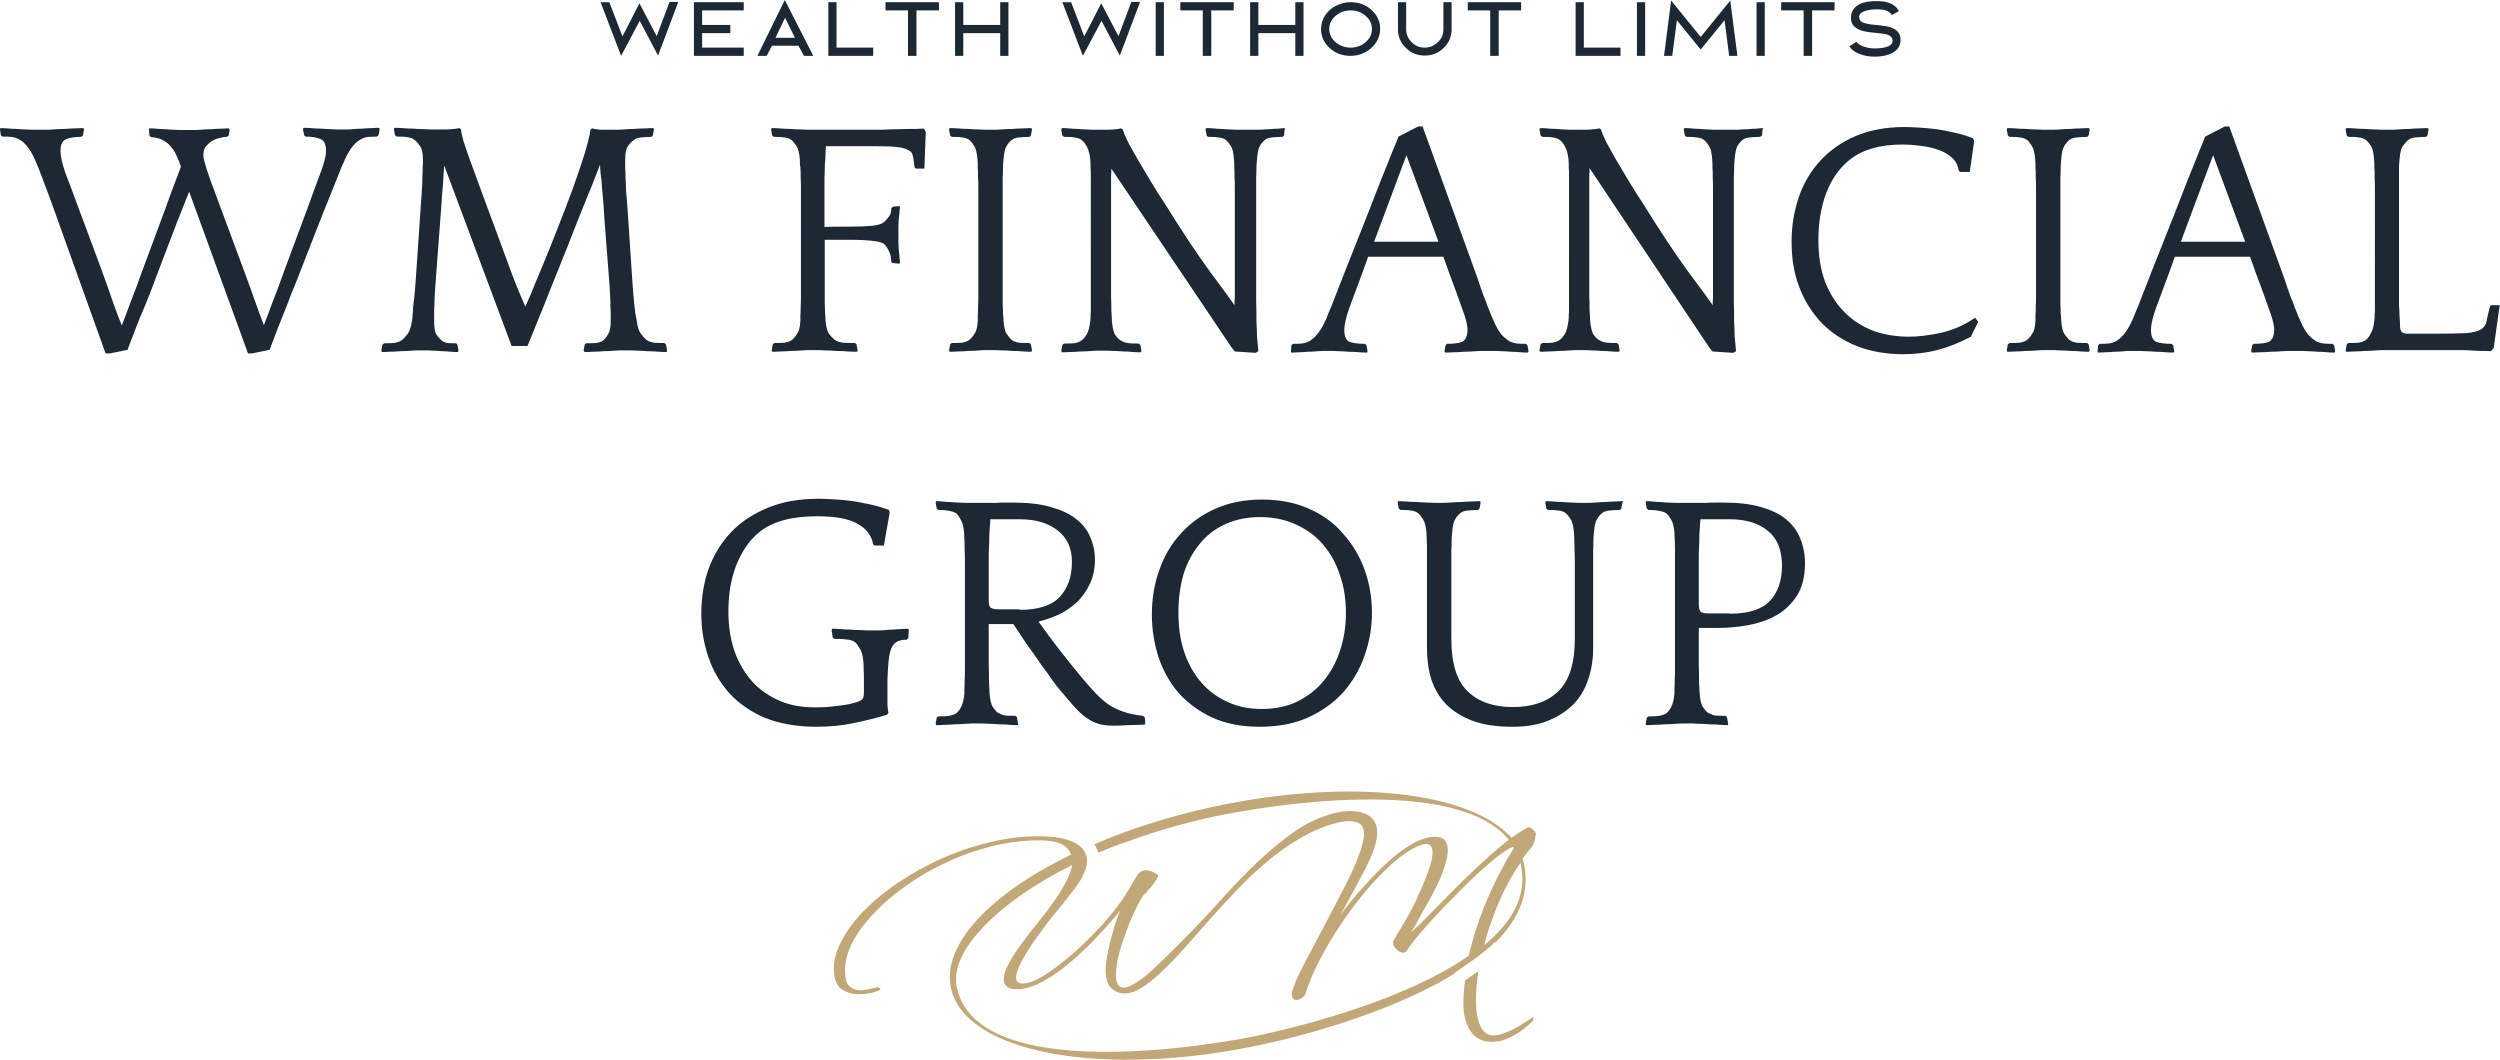 <?xml version="1.0" encoding="utf-8"?>
<!-- Generator: Adobe Illustrator 23.1.0, SVG Export Plug-In . SVG Version: 6.00 Build 0)  -->
<svg version="1.0" id="Layer_1" xmlns="http://www.w3.org/2000/svg" xmlns:xlink="http://www.w3.org/1999/xlink" x="0px" y="0px"
	 viewBox="0 0 913.3 387.1" style="enable-background:new 0 0 913.3 387.1;" xml:space="preserve">
<style type="text/css">
	.st0{fill:#1C2833;}
	.st1{fill:#C2A878;}
</style>
<g>
	<path class="st0" d="M38.6,129.2l-20-55.8c-0.9-2.5-1.7-4.5-2.3-6.1c-0.6-1.7-1.1-3-1.6-4.2c-0.4-1.2-0.8-2.1-1.1-2.8
		c-0.3-0.7-0.6-1.4-0.9-2.1c-0.9-2-1.8-3.6-2.8-4.7c-0.9-1.2-1.8-2-2.8-2.5c-1-0.6-2-0.9-3.1-1c-1-0.1-2-0.1-3.1-0.1l-0.6-0.5
		L0,47.3l0.1-0.5c0.6,0,1.4,0,2.5,0.1c1.1,0.1,2.3,0.2,3.6,0.2c1.2,0.1,2.4,0.2,3.6,0.2c1.1,0.1,2,0.1,2.6,0.1h4.2
		c0.6,0,1.5,0,2.8-0.1c1.3-0.1,2.7-0.2,4.1-0.2c1.5-0.1,2.9-0.2,4.2-0.2c1.3-0.1,2.3-0.1,2.8-0.1l0.2,0.5l-0.4,2.2L29.6,50
		c-2.4,0-4.2,0.3-5.5,0.9c-1.3,0.5-2,1.9-2,4.3c0,1.9,0.6,4.5,1.8,8c1.3,3.4,2.9,7.6,4.8,12.8l8.4,22.6c1.6,4.3,2.9,8.1,4.1,11.6
		c1.2,3.4,2.3,6.3,3.3,8.7c0.9-2.4,2-5.2,3.2-8.5c1.3-3.3,2.8-7.2,4.4-11.8l8.4-22.6c1.1-3.2,2.2-6,3.1-8.5c1-2.5,1.8-4.7,2.5-6.6
		c-0.4-1.3-0.9-2.6-1.5-3.8c-0.5-1.2-1.1-2.3-2-3.3c-0.7-1-1.7-1.8-2.9-2.5c-1.2-0.7-2.7-1.1-4.5-1.2l-0.6-0.5l-0.2-2.2l0.1-0.5
		c0.6,0,1.4,0,2.5,0.1c1.1,0.1,2.3,0.2,3.4,0.2c1.2,0.1,2.4,0.2,3.4,0.2c1.1,0.1,2,0.1,2.6,0.1h4.1c0.6,0,1.5,0,2.7-0.1
		c1.2-0.1,2.5-0.2,3.9-0.2c1.4-0.1,2.7-0.2,3.9-0.2c1.2-0.1,2.1-0.1,2.7-0.1l0.2,0.5l-0.4,2.2L82.8,50c-0.9,0-1.9,0.2-2.9,0.5
		c-1,0.2-1.9,0.7-2.8,1.2c-0.8,0.6-1.5,1.3-2.1,2.1c-0.5,0.8-0.7,1.8-0.7,2.8c0,0.8,0.1,1.4,0.2,1.7c0.5,2,1.3,4.5,2.3,7.4
		c1.1,2.9,2.4,6.3,3.8,10.2L89,98.5c1.6,4.2,2.9,8,4.2,11.6c1.2,3.4,2.3,6.4,3.2,8.7c0.9-2.4,2-5.2,3.2-8.5
		c1.3-3.3,2.8-7.2,4.4-11.8l8.4-22.6c1.9-5.2,3.4-9.4,4.7-12.8c1.3-3.4,2-6.1,2-8c0-2.4-0.7-3.8-2-4.3c-1.3-0.6-3.2-0.9-5.5-0.9
		l-0.5-0.5l-0.4-2.2l0.2-0.5c0.6,0,1.5,0,2.7,0.1c1.2,0.1,2.5,0.2,3.8,0.2c1.3,0.1,2.6,0.2,3.8,0.2c1.2,0.1,2.1,0.1,2.7,0.1h2.3
		c0.6,0,1.4,0,2.5-0.1c1.1-0.1,2.3-0.2,3.6-0.2c1.2-0.1,2.4-0.2,3.6-0.2c1.1-0.1,2-0.1,2.6-0.1l0.2,0.5l-0.4,2.2l-0.6,0.5
		c-1.1,0-2.1,0.1-3.1,0.1c-1,0.1-2,0.4-2.9,1c-1,0.5-2,1.3-2.9,2.5c-0.9,1.1-1.8,2.6-2.8,4.7c-0.2,0.7-0.6,1.5-1.1,2.5
		c-0.4,1-1.1,2.8-2.2,5.5c-1.1,2.7-2.6,6.6-4.7,11.7c-2,5-4.6,11.8-8,20.5c-1.1,2.9-2.3,5.9-3.6,9c-1.1,3-2.3,6-3.4,8.7
		c-1.1,2.7-2,5.1-2.8,7.2c-0.8,2.1-1.4,3.6-1.7,4.5l-6.4,1.3h-1.5L69.1,70c-1.1,2.9-2.6,6.5-4.4,11.1c-1.7,4.5-3.9,10.3-6.6,17.3
		c-1.1,2.9-2.2,5.9-3.4,9c-1.2,3-2.4,6-3.6,8.7c-1.1,2.7-2,5.1-2.8,7.2c-0.8,2.1-1.4,3.6-1.7,4.5l-6.4,1.3H38.6z M243.5,128.6
		c-0.6,0-1.5,0-2.8-0.1c-1.3-0.1-2.7-0.2-4.1-0.2c-1.4-0.1-2.7-0.2-4.1-0.2c-1.3-0.1-2.3-0.1-2.8-0.1h-2.3c-0.6,0-1.5,0-2.8,0.1
		c-1.3,0.1-2.7,0.2-4.1,0.2c-1.4,0.1-2.7,0.2-4.1,0.2c-1.3,0.1-2.3,0.1-2.8,0.1l-0.4-0.5l0.4-2.2l0.5-0.5c1.3,0,2.5,0,3.7-0.1
		c1.2-0.2,2.2-0.5,2.8-1.1c0.6-0.6,1.1-1.3,1.6-2.2c0.6-0.9,0.9-2.5,0.9-4.8c0-0.6,0-1.2,0-2c0-0.8,0-1.8-0.1-3c0-1.2,0-2.5-0.1-4.2
		c-0.1-1.7-0.2-3.7-0.4-6.1c-0.7-8.6-1.2-15.5-1.6-20.5c-0.3-5.2-0.6-9.2-0.9-12c-0.2-2.9-0.4-4.9-0.6-6.1c-0.1-1.2-0.2-2.3-0.2-3.1
		c-0.6,1.5-1.5,3.8-2.7,6.9c-1.2,3-2.7,6.5-4.3,10.6c-1.6,3.9-3.2,8.2-5,12.7c-1.8,4.5-3.6,9-5.4,13.4c-1.7,4.4-3.4,8.6-5,12.5
		c-1.6,3.9-2.9,7.3-4.1,10.1h-5.8l-24.6-65.9c-0.1,0.8-0.2,1.7-0.2,2.6c-0.1,0.9-0.2,2-0.2,3.3c-0.1,1.2-0.2,2.7-0.4,4.4
		c-0.1,1.6-0.2,3.7-0.4,6.1l-1.7,22.6c-0.2,2.8-0.4,5.1-0.5,6.9c-0.1,1.8-0.2,3.4-0.2,4.7c-0.1,1.3-0.1,2.4-0.1,3.3
		c0,0.9,0,1.8,0,2.8c0,2.3,0.2,3.9,0.7,4.8c0.6,0.9,1.2,1.6,1.8,2.2c0.7,0.6,1.4,0.9,2.2,1.1c0.9,0.1,2,0.1,3.3,0.1l0.5,0.5l0.4,2.2
		l-0.2,0.5c-0.6,0-1.4,0-2.6-0.1c-1.1-0.1-2.2-0.2-3.3-0.2c-1.1-0.1-2.3-0.2-3.4-0.2c-1.1-0.1-1.9-0.1-2.5-0.1h-2.3
		c-0.6,0-1.5,0-2.8,0.1c-1.2,0.1-2.6,0.2-4.1,0.2c-1.4,0.1-2.7,0.2-4.1,0.2c-1.2,0.1-2.1,0.1-2.7,0.1l-0.2-0.5l0.4-2.2l0.7-0.5
		c1.2,0,2.4,0,3.6-0.1c1.1-0.2,2.1-0.5,2.9-1.1c0.7-0.6,1.3-1.3,2-2.2c0.7-0.9,1.3-2.5,1.6-4.8c0.1-0.6,0.2-1.2,0.2-2
		c0.1-0.8,0.2-1.8,0.2-3c0.2-1.2,0.3-2.5,0.5-4.2c0.2-1.7,0.3-3.7,0.5-6.1l1.7-25c0.2-2.9,0.4-5.3,0.5-7.2c0.2-2,0.2-3.6,0.2-5
		c0.1-1.4,0.1-2.6,0.1-3.6c0.1-1,0.1-2,0.1-3c0-2.3-0.4-3.9-1.1-4.8c-0.7-1-1.3-1.7-2-2.2c-0.7-0.6-1.7-0.9-2.8-1
		c-1.1-0.2-2.4-0.2-3.7-0.2l-0.6-0.5l-0.4-2.2l0.2-0.5c0.6,0,1.5,0,2.8,0.1c1.3,0.1,2.7,0.2,4.1,0.2c1.4,0.1,2.7,0.2,4.1,0.2
		c1.3,0.1,2.3,0.1,2.8,0.1h4.3c0.7,0,1.6,0,2.7-0.1c1.2-0.1,2.2-0.2,2.9-0.4l0.6,0.4c0.1,1.1,0.4,2.5,0.9,4.3c0.6,1.7,1.2,3.7,2,5.9
		c0.8,2.2,1.7,4.6,2.6,7.1c0.9,2.5,1.8,4.9,2.7,7.4l8.4,22.7c1.4,3.9,2.7,7.3,3.8,10.1c1.1,2.7,2.2,5.1,3.1,7.3
		c0.2-0.4,0.9-2,2.1-4.7c1.1-2.8,2.5-6.2,4.2-10.2c1.7-4.1,3.5-8.5,5.4-13.4c1.9-4.8,3.7-9.5,5.4-14.1c1.7-4.7,3.2-9,4.4-12.9
		c1.2-3.9,2-7,2.3-9.3l0.6-0.5c0.7,0.2,1.4,0.3,2.1,0.4c0.7,0.1,1.4,0.1,2.1,0.1h4.4c0.6,0,1.5,0,2.8-0.1c1.3-0.1,2.7-0.2,4.1-0.2
		c1.4-0.1,2.7-0.2,4.1-0.2c1.3-0.1,2.3-0.1,2.8-0.1l0.2,0.5l-0.4,2.2L238,50c-1.3,0-2.6,0.1-3.8,0.2c-1.1,0.1-2,0.4-2.7,1
		c-0.7,0.5-1.4,1.2-2.1,2.2c-0.7,1-1,2.6-1,4.8c0,1.2,0,2.2,0,3.2c0.1,1,0.1,2.1,0.1,3.4c0.1,1.3,0.2,2.9,0.2,4.8
		c0.2,1.9,0.4,4.3,0.6,7.3l1.5,22.6c0.2,2.9,0.4,5.4,0.5,7.2c0.2,1.8,0.3,3.3,0.4,4.5c0.2,1.2,0.3,2.3,0.4,3.2
		c0.2,0.8,0.3,1.7,0.5,2.7c0.3,2.3,0.8,3.9,1.5,4.8c0.7,0.9,1.3,1.6,2,2.2c0.7,0.6,1.7,0.9,2.8,1.1c1.2,0.1,2.5,0.1,3.8,0.1l0.6,0.5
		l0.4,2.2L243.5,128.6z M292.2,58.2c-0.2-2.3-0.6-3.9-1.2-4.8c-0.6-0.9-1.2-1.7-1.8-2.2c-0.7-0.6-1.7-0.9-2.8-1
		c-1.1-0.2-2.4-0.2-3.7-0.2l-0.6-0.5l-0.4-2.2l0.2-0.5c0.6,0,1.5,0,2.8,0.1c1.3,0.1,2.7,0.2,4.1,0.2c1.4,0.1,2.7,0.2,4.1,0.2
		c1.3,0.1,2.3,0.1,2.8,0.1H317c1.1,0,2.7,0,4.8,0c2.2-0.1,4.4-0.2,6.6-0.2c2.2-0.1,4.2-0.1,5.9-0.1c1.8-0.1,2.9-0.1,3.3-0.1l0.6,1.2
		l-0.5,13.4h-3.1l-0.5-0.5c-0.2-1.9-0.4-3.4-0.7-4.4c-0.2-1.1-1.1-1.8-2.5-2.3c-1.3-0.5-3.3-0.8-6-0.9c-2.7-0.1-6.5-0.1-11.4-0.1
		h-11.8l-0.2,4.8c-0.1,1.2-0.2,2.2-0.2,3.2c0,1,0,2.1-0.1,3.4c0,1.3,0,2.9,0,4.8c0,1.9,0,6.3,0,13.3c2.5-0.1,4.9-0.1,7.4-0.1
		c2.5,0,4.7,0,6.6-0.1c2-0.1,3.8-0.2,5.2-0.5c1.4-0.3,2.3-0.8,2.8-1.3c0.7-0.7,1.2-1.3,1.7-2c0.5-0.7,0.7-1.6,0.7-2.8l0.6-0.6
		l2.1-0.2l0.5,0.2c-0.2,1.9-0.3,3.5-0.5,4.9c-0.1,1.4-0.1,3-0.1,4.8c0,2,0,3.8,0.1,5.5c0.2,1.6,0.3,3.4,0.5,5.4l-0.5,0.2l-2.2-0.2
		l-0.5-0.4c0-1.3-0.2-2.5-0.7-3.6c-0.5-1.2-1.1-2.1-1.7-2.8c-0.5-0.5-1.4-0.8-2.8-1.1c-1.4-0.2-3.1-0.4-5-0.5
		c-2-0.1-4.2-0.1-6.6-0.1c-2.5,0-5,0-7.5,0v11.9c0,2.9,0,5.4,0,7.2c0,1.8,0,3.3,0,4.5c0.1,1.2,0.1,2.3,0.1,3.2
		c0.1,0.8,0.2,1.7,0.2,2.7c0.2,2.3,0.6,3.9,1.2,4.8c0.7,0.9,1.4,1.6,2.1,2.2c0.7,0.6,1.8,0.9,3.2,1.1c1.5,0.1,2.9,0.1,4.2,0.1
		l0.6,0.5l0.4,2.2l-0.2,0.5c-0.6,0-1.6,0-3.1-0.1c-1.4-0.1-2.9-0.2-4.4-0.2c-1.6-0.1-3.1-0.2-4.5-0.2c-1.4-0.1-2.4-0.1-2.9-0.1h-2.3
		c-0.6,0-1.5,0-2.8,0.1c-1.3,0.1-2.7,0.2-4.1,0.2c-1.4,0.1-2.7,0.2-4.1,0.2c-1.3,0.1-2.3,0.1-2.8,0.1l-0.2-0.5l0.4-2.2l0.6-0.5
		c1.3,0,2.5,0,3.7-0.1c1.1-0.2,2.1-0.5,2.8-1.1c0.7-0.6,1.3-1.3,1.8-2.2c0.7-0.9,1.1-2.5,1.2-4.8c0-0.6,0-1.2,0-2
		c0.1-0.8,0.1-1.8,0.1-3c0.1-1.2,0.1-2.5,0.1-4.2c0-1.7,0-3.7,0-6.1V77c0-2.9,0-5.3,0-7.2c0-2,0-3.6-0.1-5c0-1.4,0-2.6-0.1-3.6
		C292.2,60.2,292.2,59.2,292.2,58.2z M377,47.3l-0.4,2.2l-0.5,0.5c-1.3,0-2.6,0.1-3.8,0.2c-1.1,0.1-2.1,0.4-2.8,1
		c-0.7,0.6-1.3,1.3-1.8,2.2c-0.6,0.9-0.9,2.5-1.1,4.8c-0.1,1.2-0.2,2.2-0.2,3.2c0,1,0,2.1-0.1,3.4c0,1.3,0,2.9,0,4.8
		c0,1.9,0,4.3,0,7.3v22.6c0,2.9,0,5.4,0,7.2c0,1.8,0,3.3,0,4.5c0.1,1.2,0.1,2.3,0.1,3.2c0.1,0.8,0.2,1.7,0.2,2.7
		c0.2,2.3,0.5,3.9,1.1,4.8c0.6,0.9,1.2,1.6,1.8,2.2c0.7,0.6,1.7,0.9,2.8,1.1c1.2,0.1,2.5,0.1,3.8,0.1l0.5,0.5l0.4,2.2l-0.2,0.5
		c-0.6,0-1.5,0-2.8-0.1c-1.3-0.1-2.7-0.2-4.1-0.2c-1.4-0.1-2.7-0.2-4.1-0.2c-1.3-0.1-2.3-0.1-2.8-0.1h-2.3c-0.6,0-1.5,0-2.8,0.1
		c-1.3,0.1-2.7,0.2-4.1,0.2c-1.4,0.1-2.7,0.2-4.1,0.2c-1.3,0.1-2.3,0.1-2.8,0.1l-0.2-0.5l0.4-2.2l0.6-0.5c1.3,0,2.5,0,3.7-0.1
		c1.1-0.2,2.1-0.5,2.8-1.1c0.7-0.6,1.3-1.3,1.8-2.2c0.7-0.9,1.1-2.5,1.2-4.8c0-0.6,0-1.2,0-2c0.1-0.8,0.1-1.8,0.1-3
		c0.1-1.2,0.1-2.5,0.1-4.2c0-1.7,0-3.7,0-6.1V77c0-2.9,0-5.3,0-7.2c0-2,0-3.6-0.1-5c0-1.4,0-2.6-0.1-3.6c0-1,0-2-0.1-3
		c-0.2-2.1-0.5-3.7-1.1-4.7c-0.6-1-1.2-1.8-1.8-2.3c-0.7-0.6-1.7-0.9-2.8-1c-1.1-0.2-2.4-0.2-3.7-0.2l-0.6-0.5l-0.4-2.2l0.2-0.5
		c0.6,0,1.5,0,2.8,0.1c1.3,0.1,2.7,0.2,4.1,0.2c1.4,0.1,2.7,0.2,4.1,0.2c1.3,0.1,2.3,0.1,2.8,0.1h2.3c0.6,0,1.5,0,2.8-0.1
		c1.3-0.1,2.7-0.2,4.1-0.2c1.4-0.1,2.7-0.2,4.1-0.2c1.3-0.1,2.3-0.1,2.8-0.1L377,47.3z M469.3,47.3l-0.2,2.2l-0.6,0.5
		c-1.3,0-2.6,0.1-3.8,0.2c-1.1,0.1-2,0.4-2.7,1c-0.7,0.6-1.3,1.3-1.8,2.2c-0.5,0.9-0.8,2.5-1,4.8c-0.1,1.2-0.2,2.2-0.2,3.2
		c0,1,0,2.1-0.1,3.4c0,1.3,0,2.9,0,4.8c0,1.9,0,4.3,0,7.3v21.6c0,4.6,0,8.4,0,11.3c0.1,3,0.1,5.5,0.1,7.6c0.1,2.1,0.2,3.9,0.2,5.5
		c0.2,1.6,0.3,3.4,0.5,5.4l-1,0.6l-7.6-0.5l-1.2-1.5L406,61.6c0,0.8,0,1.6-0.1,2.5c0,0.8,0,1.8,0,3.1c0,1.2,0,2.5,0,4.1
		c0,1.6,0,3.5,0,5.8v22.6c0,1,0,2.3,0,3.9c0,1.6,0,3.2,0,4.9c0.1,1.7,0.1,3.4,0.1,5c0.1,1.6,0.2,2.8,0.2,3.8c0.2,2.1,0.5,3.6,1,4.7
		c0.6,1,1.3,1.8,2.1,2.3c0.7,0.5,1.5,0.8,2.6,1c1.1,0.2,2.4,0.2,4.1,0.2l0.6,0.5l0.4,2.2l-0.2,0.5c-0.6,0-1.5,0-2.7-0.1
		c-1.1-0.1-2.4-0.2-3.7-0.2c-1.3-0.1-2.6-0.2-3.8-0.2c-1.1-0.1-2-0.1-2.6-0.1h-2.3c-0.6,0-1.5,0-2.8,0.1c-1.3,0.1-2.7,0.2-4.1,0.2
		c-1.4,0.1-2.7,0.2-4.1,0.2c-1.3,0.1-2.3,0.1-2.8,0.1l-0.2-0.5l0.4-2.2l0.6-0.5c1.5,0,2.7,0,3.7-0.1c1.1-0.2,2-0.5,2.8-1.1
		c0.6-0.4,1.1-1.1,1.7-2c0.7-1,1.1-2.7,1.4-5c0.1-0.6,0.1-1.2,0.1-2c0.1-0.8,0.1-1.8,0.1-3c0-1.2,0-2.5,0-4.2c0-1.7,0-3.7,0-6.1V77
		c0-2.9,0-5.3,0-7.2c0-2,0-3.6,0-5c0-1.4,0-2.6-0.1-3.6c0-1,0-2-0.1-3c-0.2-1.7-0.5-3.1-1.1-4.3c-0.6-1.2-1.2-2.1-2-2.7
		c-0.7-0.6-1.7-0.9-2.8-1c-1.1-0.2-2.3-0.2-3.7-0.2l-0.6-0.5l-0.4-2.2l0.2-0.5c0.6,0,1.4,0,2.5,0.1c1.1,0.1,2.3,0.2,3.4,0.2
		c1.1,0.1,2.3,0.2,3.3,0.2c1.1,0.1,2,0.1,2.6,0.1h4.3c0.7,0,1.6,0,2.7-0.1c1.2-0.1,2.2-0.2,2.9-0.4l0.6,0.4c0.3,1.2,1,2.7,2,4.8
		c1.1,2,2.3,4.2,3.7,6.6c1.5,2.5,3,5.1,4.7,7.9c1.7,2.8,3.4,5.5,5.2,8.2c6.2,10,11.6,18.1,16.2,24.4c4.7,6.3,7.7,10.4,9,12.3
		c0-0.6,0-1.1,0-1.6c0.1-0.5,0.1-1.1,0.1-1.7c0-0.7,0-1.5,0-2.5c0-1,0-2.3,0-3.9V77c0-2.9,0-5.3,0-7.2c0-2,0-3.6-0.1-5
		c0-1.4,0-2.6-0.1-3.6c0-1,0-2-0.1-3c-0.2-2.3-0.5-3.9-1.1-4.8c-0.6-0.9-1.2-1.7-1.8-2.2c-0.7-0.6-1.7-0.9-2.9-1
		c-1.1-0.2-2.4-0.2-3.7-0.2l-0.5-0.5l-0.4-2.2l0.2-0.5c0.6,0,1.4,0,2.5,0.1c1.1,0.1,2.1,0.2,3.2,0.2c1.1,0.1,2.3,0.2,3.3,0.2
		c1.1,0.1,1.9,0.1,2.5,0.1h5.8c0.6,0,1.4,0,2.5,0c1.1-0.1,2.2-0.2,3.3-0.2c1.1-0.1,2.3-0.2,3.3-0.2c1.1-0.1,1.9-0.2,2.5-0.2
		L469.3,47.3z M519.7,46.2l20.2,55.8c0.8,2.5,1.5,4.5,2.1,6.1c0.7,1.6,1.2,3,1.6,4.2c0.5,1.2,0.9,2.1,1.2,3c0.3,0.7,0.6,1.4,0.9,2
		c0.9,2.1,1.8,3.6,2.7,4.8c1,1.1,2,1.9,2.9,2.5c1,0.5,2,0.8,2.9,0.9c1.1,0.1,2.1,0.1,3.2,0.1l0.6,0.5l0.4,2.2l-0.2,0.5
		c-0.6,0-1.4,0-2.6-0.1c-1.1-0.1-2.3-0.2-3.6-0.2c-1.2-0.1-2.4-0.2-3.6-0.2c-1.1-0.1-1.9-0.1-2.5-0.1h-4.1c-0.6,0-1.5,0-2.8,0.1
		c-1.3,0.1-2.7,0.2-4.2,0.2c-1.4,0.1-2.7,0.2-4.1,0.2c-1.3,0.1-2.3,0.1-2.8,0.1l-0.2-0.5l0.4-2.2l0.5-0.5c2.4,0,4.2-0.2,5.5-0.7
		c1.3-0.6,2-2.1,2-4.4c0-1.9-0.7-4.5-2-7.9c-1.2-3.5-2.8-7.8-4.7-12.9l-2.1-5.9h-27.5l-2.1,5.9c-1.9,5.1-3.5,9.4-4.8,12.9
		c-1.2,3.4-1.8,6-1.8,7.9c0,2.4,0.7,3.9,2,4.4c1.3,0.5,3.2,0.7,5.5,0.7l0.6,0.5l0.4,2.2l-0.2,0.5c-0.6,0-1.5,0-2.7-0.1
		c-1.2-0.1-2.5-0.2-3.9-0.2c-1.3-0.1-2.6-0.2-3.8-0.2c-1.2-0.1-2.1-0.1-2.7-0.1h-2.3c-0.6,0-1.4,0-2.6,0.1c-1.1,0.1-2.3,0.2-3.6,0.2
		c-1.2,0.1-2.4,0.2-3.6,0.2c-1.1,0.1-1.9,0.1-2.5,0.1l-0.1-0.5l0.2-2.2l0.6-0.5c1.1,0,2.1,0,3.1-0.1c1-0.1,2-0.4,2.9-0.9
		c1-0.6,1.9-1.4,2.8-2.5c1-1.2,2-2.7,2.9-4.8c0.2-0.4,0.5-0.9,0.6-1.3c0.2-0.6,0.6-1.4,1-2.5c0.5-1.1,1.1-2.5,1.7-4.2
		c0.7-1.8,1.6-4.1,2.7-6.9c1.1-2.9,2.5-6.4,4.1-10.4c1.6-4.1,3.6-9.1,5.9-14.9c1.1-2.9,2.2-5.7,3.3-8.5c1.1-2.9,2.2-5.5,3.2-8
		c1-2.5,1.8-4.6,2.6-6.5c0.8-1.9,1.4-3.3,1.7-4.2l7.2-3.7H519.7z M502,88.3h23.5l-11.7-31.6L502,88.3z M643.9,47.3l-0.2,2.2L643,50
		c-1.3,0-2.6,0.1-3.8,0.2c-1.1,0.1-2,0.4-2.7,1c-0.7,0.6-1.3,1.3-1.8,2.2c-0.5,0.9-0.8,2.5-1,4.8c-0.1,1.2-0.2,2.2-0.2,3.2
		c0,1,0,2.1-0.1,3.4c0,1.3,0,2.9,0,4.8c0,1.9,0,4.3,0,7.3v21.6c0,4.6,0,8.4,0,11.3c0.1,3,0.1,5.5,0.1,7.6c0.1,2.1,0.2,3.9,0.2,5.5
		c0.2,1.6,0.3,3.4,0.5,5.4l-1,0.6l-7.6-0.5l-1.2-1.5l-43.7-65.5c0,0.8,0,1.6-0.1,2.5c0,0.8,0,1.8,0,3.1c0,1.2,0,2.5,0,4.1
		c0,1.6,0,3.5,0,5.8v22.6c0,1,0,2.3,0,3.9c0,1.6,0,3.2,0,4.9c0.1,1.7,0.1,3.4,0.1,5c0.1,1.6,0.2,2.8,0.2,3.8c0.2,2.1,0.5,3.6,1,4.7
		c0.6,1,1.3,1.8,2.1,2.3c0.7,0.5,1.5,0.8,2.6,1c1.1,0.2,2.4,0.2,4.1,0.2l0.6,0.5l0.4,2.2l-0.2,0.5c-0.6,0-1.5,0-2.7-0.1
		c-1.1-0.1-2.4-0.2-3.7-0.2c-1.3-0.1-2.6-0.2-3.8-0.2c-1.1-0.1-2-0.1-2.6-0.1h-2.3c-0.6,0-1.5,0-2.8,0.1c-1.3,0.1-2.7,0.2-4.1,0.2
		c-1.4,0.1-2.7,0.2-4.1,0.2c-1.3,0.1-2.3,0.1-2.8,0.1l-0.2-0.5l0.4-2.2l0.6-0.5c1.5,0,2.7,0,3.7-0.1c1.1-0.2,2-0.5,2.8-1.1
		c0.6-0.4,1.1-1.1,1.7-2c0.7-1,1.1-2.7,1.4-5c0.1-0.6,0.1-1.2,0.1-2c0.1-0.8,0.1-1.8,0.1-3c0-1.2,0-2.5,0-4.2c0-1.7,0-3.7,0-6.1V77
		c0-2.9,0-5.3,0-7.2c0-2,0-3.6,0-5c0-1.4,0-2.6-0.1-3.6c0-1,0-2-0.1-3c-0.2-1.7-0.5-3.1-1.1-4.3c-0.6-1.2-1.2-2.1-2-2.7
		c-0.7-0.6-1.7-0.9-2.8-1c-1.1-0.2-2.3-0.2-3.7-0.2l-0.6-0.5l-0.4-2.2l0.2-0.5c0.6,0,1.4,0,2.5,0.1c1.1,0.1,2.3,0.2,3.4,0.2
		c1.1,0.1,2.3,0.2,3.3,0.2c1.1,0.1,2,0.1,2.6,0.1h4.3c0.7,0,1.6,0,2.7-0.1c1.2-0.1,2.2-0.2,2.9-0.4l0.6,0.4c0.3,1.2,1,2.7,2,4.8
		c1.1,2,2.3,4.2,3.7,6.6c1.5,2.5,3,5.1,4.7,7.9c1.7,2.8,3.4,5.5,5.2,8.2c6.2,10,11.6,18.1,16.2,24.4c4.7,6.3,7.7,10.4,9,12.3
		c0-0.6,0-1.1,0-1.6c0.1-0.5,0.1-1.1,0.1-1.7c0-0.7,0-1.5,0-2.5c0-1,0-2.3,0-3.9V77c0-2.9,0-5.3,0-7.2c0-2,0-3.6-0.1-5
		c0-1.4,0-2.6-0.1-3.6c0-1,0-2-0.1-3c-0.2-2.3-0.5-3.9-1.1-4.8c-0.6-0.9-1.2-1.7-1.8-2.2c-0.7-0.6-1.7-0.9-2.9-1
		c-1.1-0.2-2.4-0.2-3.7-0.2l-0.5-0.5l-0.4-2.2l0.2-0.5c0.6,0,1.4,0,2.5,0.1c1.1,0.1,2.1,0.2,3.2,0.2c1.1,0.1,2.3,0.2,3.3,0.2
		c1.1,0.1,1.9,0.1,2.5,0.1h5.8c0.6,0,1.4,0,2.5,0c1.1-0.1,2.2-0.2,3.3-0.2c1.1-0.1,2.3-0.2,3.3-0.2c1.1-0.1,1.9-0.2,2.5-0.2
		L643.9,47.3z M715.5,62.2c-0.2-1.8-1-3.3-2.3-4.5c-1.3-1.2-2.9-2.2-4.9-2.9c-1.9-0.7-4-1.2-6.4-1.5c-2.3-0.3-4.6-0.5-6.9-0.5
		c-8.1,0-14.5,1.8-19.2,5.5c-3.9,3.1-6.8,7.3-8.7,12.4c-1.9,5.1-2.8,10.8-2.8,17c0,5.8,0.8,10.9,2.5,15.4c1.7,4.3,4.1,8,7,10.9
		c2.9,3,6.4,5.2,10.4,6.8c4.1,1.5,8.5,2.2,13.3,2.2c3.4,0,7.2-0.5,11.5-1.4c4.4-1,8.6-2.8,12.5-5.5l1.2,1.4l-2.7,5.5
		c-4.1,2.2-8.2,3.8-12.3,4.9c-4,1-8.2,1.5-12.5,1.5c-6.1,0-11.7-1-16.7-2.9c-5-2-9.3-4.8-12.9-8.4c-3.5-3.7-6.3-8-8.2-13
		c-2-5.1-2.9-10.7-2.9-16.8c0-5.7,0.9-11.1,2.6-16.2c1.8-5.2,4.4-9.6,7.9-13.4c3.5-3.8,7.8-6.8,12.9-9c5.2-2.2,11.1-3.3,17.9-3.3
		c1.5,0,3.2,0.1,5.2,0.2c2,0.1,4.2,0.3,6.4,0.6c2.2,0.3,4.5,0.8,6.8,1.3c2.3,0.5,4.5,1.2,6.6,2l0.4,1.1l-1.6,11.2h-3.6L715.5,62.2z
		 M763.4,47.3l-0.4,2.2l-0.5,0.5c-1.3,0-2.6,0.1-3.8,0.2c-1.1,0.1-2.1,0.4-2.8,1c-0.7,0.6-1.3,1.3-1.8,2.2c-0.6,0.9-0.9,2.5-1.1,4.8
		c-0.1,1.2-0.2,2.2-0.2,3.2c0,1,0,2.1-0.1,3.4c0,1.3,0,2.9,0,4.8c0,1.9,0,4.3,0,7.3v22.6c0,2.9,0,5.4,0,7.2c0,1.8,0,3.3,0,4.5
		c0.1,1.2,0.1,2.3,0.1,3.2c0.1,0.8,0.2,1.7,0.2,2.7c0.2,2.3,0.5,3.9,1.1,4.8c0.6,0.9,1.2,1.6,1.8,2.2c0.7,0.6,1.7,0.9,2.8,1.1
		c1.2,0.1,2.5,0.1,3.8,0.1l0.5,0.5l0.4,2.2l-0.2,0.5c-0.6,0-1.5,0-2.8-0.1c-1.3-0.1-2.7-0.2-4.1-0.2c-1.4-0.1-2.7-0.2-4.1-0.2
		c-1.3-0.1-2.3-0.1-2.8-0.1h-2.3c-0.6,0-1.5,0-2.8,0.1c-1.3,0.1-2.7,0.2-4.1,0.2c-1.4,0.1-2.7,0.2-4.1,0.2c-1.3,0.1-2.3,0.1-2.8,0.1
		l-0.2-0.5l0.4-2.2l0.6-0.5c1.3,0,2.5,0,3.7-0.1c1.1-0.2,2.1-0.5,2.8-1.1c0.7-0.6,1.3-1.3,1.8-2.2c0.7-0.9,1.1-2.5,1.2-4.8
		c0-0.6,0-1.2,0-2c0.1-0.8,0.1-1.8,0.1-3c0.1-1.2,0.1-2.5,0.1-4.2c0-1.7,0-3.7,0-6.1V77c0-2.9,0-5.3,0-7.2c0-2,0-3.6-0.1-5
		c0-1.4,0-2.6-0.1-3.6c0-1,0-2-0.1-3c-0.2-2.1-0.5-3.7-1.1-4.7c-0.6-1-1.2-1.8-1.8-2.3c-0.7-0.6-1.7-0.9-2.8-1
		c-1.1-0.2-2.4-0.2-3.7-0.2l-0.6-0.5l-0.4-2.2l0.2-0.5c0.6,0,1.5,0,2.8,0.1c1.3,0.1,2.7,0.2,4.1,0.2c1.4,0.1,2.7,0.2,4.1,0.2
		c1.3,0.1,2.3,0.1,2.8,0.1h2.3c0.6,0,1.5,0,2.8-0.1c1.3-0.1,2.7-0.2,4.1-0.2c1.4-0.1,2.7-0.2,4.1-0.2c1.3-0.1,2.3-0.1,2.8-0.1
		L763.4,47.3z M814.4,46.2l20.2,55.8c0.8,2.5,1.5,4.5,2.1,6.1c0.7,1.6,1.2,3,1.6,4.2c0.5,1.2,0.9,2.1,1.2,3c0.3,0.7,0.6,1.4,0.9,2
		c0.9,2.1,1.8,3.6,2.7,4.8c1,1.1,2,1.9,2.9,2.5c1,0.5,2,0.8,2.9,0.9c1.1,0.1,2.1,0.1,3.2,0.1l0.6,0.5l0.4,2.2l-0.2,0.5
		c-0.6,0-1.4,0-2.6-0.1c-1.1-0.1-2.3-0.2-3.6-0.2c-1.2-0.1-2.4-0.2-3.6-0.2c-1.1-0.1-1.9-0.1-2.5-0.1h-4.1c-0.6,0-1.5,0-2.8,0.1
		c-1.3,0.1-2.7,0.2-4.2,0.2c-1.4,0.1-2.7,0.2-4.1,0.2c-1.3,0.1-2.3,0.1-2.8,0.1l-0.2-0.5l0.4-2.2l0.5-0.5c2.4,0,4.2-0.2,5.5-0.7
		c1.3-0.6,2-2.1,2-4.4c0-1.9-0.7-4.5-2-7.9c-1.2-3.5-2.8-7.8-4.7-12.9l-2.1-5.9h-27.5l-2.1,5.9c-1.9,5.1-3.5,9.4-4.8,12.9
		c-1.2,3.4-1.8,6-1.8,7.9c0,2.4,0.7,3.9,2,4.4c1.3,0.5,3.2,0.7,5.5,0.7l0.6,0.5l0.4,2.2l-0.2,0.5c-0.6,0-1.5,0-2.7-0.1
		c-1.2-0.1-2.5-0.2-3.9-0.2c-1.3-0.1-2.6-0.2-3.8-0.2c-1.2-0.1-2.1-0.1-2.7-0.1h-2.3c-0.6,0-1.4,0-2.6,0.1c-1.1,0.1-2.3,0.2-3.6,0.2
		c-1.2,0.1-2.4,0.2-3.6,0.2c-1.1,0.1-1.9,0.1-2.5,0.1l-0.1-0.5l0.2-2.2l0.6-0.5c1.1,0,2.1,0,3.1-0.1c1-0.1,2-0.4,2.9-0.9
		c1-0.6,1.9-1.4,2.8-2.5c1-1.2,2-2.7,2.9-4.8c0.2-0.4,0.5-0.9,0.6-1.3c0.2-0.6,0.6-1.4,1-2.5c0.5-1.1,1.1-2.5,1.7-4.2
		c0.7-1.8,1.6-4.1,2.7-6.9c1.1-2.9,2.5-6.4,4.1-10.4c1.6-4.1,3.6-9.1,5.9-14.9c1.1-2.9,2.2-5.7,3.3-8.5c1.1-2.9,2.2-5.5,3.2-8
		c1-2.5,1.8-4.6,2.6-6.5c0.8-1.9,1.4-3.3,1.7-4.2l7.2-3.7H814.4z M796.7,88.3h23.5l-11.7-31.6L796.7,88.3z M867.3,58.2
		c-0.2-2.3-0.5-3.9-1.1-4.8c-0.6-0.9-1.2-1.7-1.8-2.2c-0.7-0.6-1.7-0.9-2.8-1c-1.1-0.2-2.4-0.2-3.7-0.2l-0.6-0.5l-0.4-2.2l0.2-0.5
		c0.6,0,1.5,0,2.8,0.1c1.3,0.1,2.7,0.2,4.1,0.2c1.4,0.1,2.7,0.2,4.1,0.2c1.3,0.1,2.3,0.1,2.8,0.1h2.3c0.6,0,1.5,0,2.8-0.1
		c1.3-0.1,2.7-0.2,4.1-0.2c1.4-0.1,2.7-0.2,4.1-0.2c1.3-0.1,2.3-0.1,2.8-0.1l0.2,0.5l-0.4,2.2l-0.5,0.5c-1.3,0-2.6,0.1-3.8,0.2
		c-1.1,0.1-2.1,0.4-2.8,1c-0.7,0.6-1.3,1.4-2,2.3c-0.6,0.9-0.9,2.5-1.1,4.7c-0.1,1.2-0.2,2.2-0.2,3.2c0,1,0,2.1,0,3.4
		c0,1.3,0,2.9,0,4.8c0,1.9,0,4.3,0,7.3v22.6c0,2.9,0,5.2,0,7.1c0,1.9,0,3.5,0,4.9c0.1,1.4,0.2,2.7,0.2,3.9c0.1,1.2,0.2,2.6,0.2,4.2
		c0.1,1.6,0.9,2.3,2.6,2.3h10.4c4.9,0,8.6-0.1,11.1-0.2c2.5-0.2,4.3-0.7,5.4-1.3c1.1-0.7,1.8-1.7,2.1-3c0.2-1.4,0.7-3.2,1.2-5.4
		l0.4-0.5h3.2l-2.2,15.6l-1,1.2c-0.4,0-1.2-0.1-2.3-0.1c-1.1,0-2.3,0-3.8-0.1c-1.4-0.1-2.9-0.2-4.4-0.2c-1.5,0-2.7,0-3.8,0h-24.8
		c-0.6,0-1.5,0-2.8,0.1c-1.3,0.1-2.7,0.2-4.1,0.2c-1.4,0.1-2.7,0.2-4.1,0.2c-1.3,0.1-2.3,0.1-2.8,0.1l-0.2-0.5l0.4-2.2l0.6-0.5
		c1.3,0,2.5,0,3.7-0.1c1.1-0.2,2.1-0.5,2.8-1.1c0.7-0.6,1.3-1.4,1.8-2.5c0.6-1.1,1-2.6,1.2-4.5c0.1-0.6,0.1-1.2,0.1-2
		c0.1-0.8,0.1-1.8,0.1-3c0-1.2,0-2.5,0-4.2c0-1.7,0-3.7,0-6.1V77c0-2.9,0-5.3,0-7.2c0-2,0-3.6-0.1-5c0-1.4,0-2.6-0.1-3.6
		C867.4,60.2,867.4,59.2,867.3,58.2z M324.1,261.1c-3.9,1.2-8.1,2.2-12.4,3.1c-4.3,0.9-8.7,1.3-13.4,1.3c-7.1,0-13.4-1.1-18.7-3.2
		c-5.2-2.2-9.6-5.2-13.1-9c-3.4-3.8-6-8.2-7.7-13.2c-1.7-5-2.6-10.3-2.6-15.9c0-5.9,0.9-11.4,2.7-16.5c1.9-5.1,4.6-9.5,8.2-13.3
		c3.6-3.8,8.1-6.7,13.4-8.9c5.3-2.2,11.5-3.3,18.6-3.3c1.5,0,3.2,0.1,5.3,0.2c2.1,0.1,4.3,0.3,6.6,0.6c2.3,0.3,4.6,0.8,7,1.3
		c2.4,0.5,4.6,1.2,6.8,2l0.2,1.1l-2.1,11.9h-3.4l-0.5-0.4c-0.6-3.3-2.5-5.8-5.8-7.6c-3.2-1.8-8.1-2.7-14.7-2.7
		c-9.3,0-16.3,1.9-21.1,5.8c-2,1.6-3.6,3.4-5,5.5c-1.4,2.1-2.6,4.5-3.6,7c-0.9,2.5-1.6,5.2-2.1,8.1c-0.4,2.8-0.6,5.6-0.6,8.4
		c0,5.5,0.8,10.4,2.3,14.7c1.6,4.4,3.8,8,6.6,11.1c2.8,3,6.1,5.2,10,6.9c3.8,1.6,8,2.3,12.5,2.3c1.4,0,2.9,0,4.7-0.1
		c1.8-0.2,3.5-0.4,5.2-0.6c1.7-0.2,3.2-0.5,4.5-0.9c1.3-0.3,2.2-0.7,2.7-1c0.7-0.4,1-1.3,1-2.6c0-0.6,0-1.4,0-2.3c0-1,0-2,0-3.1
		c0-1.2,0-2.2-0.1-3.3c0-1.2,0-2.1-0.1-2.9c-0.2-2.1-0.6-3.7-1.4-4.8c-0.7-1.2-1.2-1.9-1.7-2.2c-0.7-0.6-1.8-0.9-3.3-1
		c-1.5-0.2-2.9-0.2-4.2-0.2l-0.6-0.5l-0.4-2.7l0.2-0.5c0.6,0,1.5,0,2.7,0.1c1.3,0.1,2.6,0.2,3.9,0.2c1.4,0.1,2.7,0.2,3.9,0.2
		c1.3,0.1,2.3,0.1,2.8,0.1h3.7c0.6,0,1.4,0,2.3-0.1c1-0.1,2-0.2,3.1-0.2c1.1-0.1,2.1-0.2,3.1-0.2c1-0.1,1.8-0.1,2.3-0.1l0.2,0.5
		l-0.2,3l-0.6,0.5c-2.4,0-4.1,0.7-5,2.1c-0.9,1.3-1.4,3.3-1.6,5.9c-0.2,2-0.3,4.2-0.4,6.6c0,2.3,0,4,0,5.2c0,1.2,0,2.6,0,4.1
		c0.1,1.4,0.2,2.3,0.4,2.7L324.1,261.1z M371.9,264.9c-0.6,0-1.5,0-2.8-0.1c-1.3-0.1-2.7-0.2-4.1-0.2c-1.4-0.1-2.7-0.2-4.1-0.2
		c-1.3-0.1-2.3-0.1-2.8-0.1h-2.3c-0.6,0-1.5,0-2.8,0.1c-1.3,0.1-2.7,0.2-4.1,0.2c-1.4,0.1-2.7,0.2-4.1,0.2c-1.3,0.1-2.3,0.1-2.8,0.1
		l-0.2-0.5l0.4-2.2l0.6-0.5c1,0,2.1,0,3.4-0.1c1.3-0.2,2.3-0.5,3.1-1c0.7-0.5,1.3-1.3,1.8-2.3c0.6-1.1,1-2.7,1.2-4.8
		c0-0.6,0-1.2,0-2c0.1-0.8,0.1-1.8,0.1-3c0.1-1.2,0.1-2.5,0.1-4.2c0-1.7,0-3.7,0-6.1v-31.9c0-1.7,0-3.5-0.1-5.5
		c0-2.1-0.1-4.2-0.2-6.3c-0.2-1.9-0.5-3.4-1.1-4.4c-0.6-1.2-1.2-2-1.8-2.6c-0.7-0.4-1.5-0.7-2.3-0.8c-0.7-0.2-2.1-0.4-4.2-0.4
		l-0.6-0.5l-0.4-2.2l0.2-0.5c0.6,0,1.3,0,2.2,0.1c1,0.1,2,0.2,2.9,0.2c1.1,0.1,2.1,0.2,3.2,0.2c1.1,0.1,2,0.1,2.9,0.1h4.4
		c0.9,0,1.9,0,3.1,0c1.1,0,2.3,0,3.4,0c1.2-0.1,2.3-0.1,3.3-0.1c1,0,1.8,0,2.5,0c5.5,0,10.1,0.5,13.9,1.6c3.9,1.1,7,2.5,9.3,4.4
		c2.4,1.8,4.1,4,5.2,6.6c1.1,2.5,1.7,5.3,1.7,8.2c0,3.5-0.7,6.6-2,9.2c-1.2,2.5-2.8,4.7-4.8,6.6c-2,1.8-4.2,3.3-6.6,4.4
		c-2.5,1.1-4.9,1.9-7.2,2.5c2.6,3.7,5.3,7.3,8.1,10.9c2.8,3.6,5.7,7.1,8.6,10.6c1.6,1.9,3.2,3.6,4.5,5c1.4,1.5,2.9,2.7,4.4,3.8
		c1.6,1.1,3.4,1.9,5.4,2.6c2,0.7,4.3,1.2,7.1,1.5l0.7,0.5l0.2,2.2l-0.2,0.5c-1.8,0.1-3.8,0.2-6.1,0.2c-2.3,0.2-4.1,0.2-5.4,0.2
		c-2.1,0-4-0.2-5.5-0.7c-1.6-0.5-3.1-1.3-4.5-2.3c-1.5-1.1-3-2.5-4.5-4.2c-1.5-1.7-3.2-3.8-5.2-6.1c-0.2-0.2-1-1.2-2.2-2.8
		c-1.1-1.7-2.6-3.7-4.3-6c-1.6-2.4-3.4-4.9-5.3-7.5c-1.8-2.7-3.5-5.2-5-7.5h-9c0,2.2,0,4.6,0,7.2c0,2.6,0,5.1,0,7.5
		c0.1,2.4,0.1,4.5,0.1,6.5c0.1,1.9,0.2,3.2,0.2,4.1c0.2,2.4,0.6,4.1,1.2,5c0.7,0.9,1.2,1.6,1.7,2c0.7,0.4,1.5,0.7,2.2,1
		c0.8,0.2,2.3,0.2,4.4,0.2l0.5,0.5l0.4,2.2L371.9,264.9z M372.5,222.8c6.8,0,11.7-1.6,14.6-4.7c3-3.2,4.5-7.4,4.5-12.8
		c0-5-1.7-8.8-5.2-11.5c-3.4-2.7-8-4.1-13.9-4.1h-10.7c-0.2,2.4-0.3,4.4-0.4,6c0,1.7,0,3.1-0.1,4.3c-0.1,1.2-0.1,2.3-0.1,3.3
		c0,1,0,1.9,0,2.8v12c0,1.1,0,1.9,0.1,2.6c0.1,0.6,0.3,1,0.6,1.3c0.3,0.2,0.8,0.4,1.4,0.5c0.7,0.1,1.5,0.1,2.6,0.1H372.5z
		 M461,182.5c6.4,0,12.1,1.1,17.1,3.3c5,2.2,9.2,5.2,12.5,9.1c3.4,3.8,6.1,8.2,7.9,13.2c1.8,5,2.7,10.3,2.7,15.7
		c0,5.4-0.9,10.7-2.7,15.7c-1.7,5-4.3,9.4-7.7,13.3c-3.4,3.8-7.7,6.9-12.9,9.3c-5.1,2.3-11,3.4-17.7,3.4c-6.6,0-12.3-1.1-17.2-3.3
		c-4.8-2.2-8.9-5.2-12.3-8.9c-3.3-3.8-5.7-8.1-7.4-13c-1.6-5-2.5-10.2-2.5-15.7c0-5.8,0.9-11.3,2.7-16.3c1.8-5.2,4.4-9.6,7.9-13.4
		c3.4-3.8,7.7-6.9,12.7-9.1C449.1,183.6,454.7,182.5,461,182.5z M460.9,259c4.9,0,9.3-0.9,13-2.7c3.8-1.9,7.1-4.4,9.7-7.6
		c2.6-3.2,4.6-6.9,6-11.2c1.4-4.3,2.1-8.8,2.1-13.6c0-4.9-0.7-9.5-2.2-13.8c-1.4-4.3-3.4-7.9-6.1-11.1c-2.7-3.2-6-5.6-10-7.4
		c-3.9-1.8-8.2-2.7-13.1-2.7c-4.8,0-9.1,0.9-12.9,2.7c-3.7,1.7-6.8,4.1-9.3,7.3c-2.5,3.1-4.5,6.8-5.8,11.1
		c-1.2,4.2-1.8,8.8-1.8,13.7c0,5.5,0.7,10.4,2.2,14.7c1.5,4.4,3.6,8,6.3,11.1c2.7,3,5.9,5.4,9.6,7C452.3,258.2,456.4,259,460.9,259z
		 M592.7,183.6l-0.4,2.2l-0.5,0.5c-1.3,0-2.6,0.1-3.8,0.2c-1.1,0.1-2.1,0.4-2.8,1c-0.7,0.6-1.3,1.3-1.8,2.2
		c-0.6,0.9-0.9,2.5-1.1,4.8c-0.1,1-0.2,2-0.2,3c0,1,0,2.2-0.1,3.6c0,1.4,0,3.1,0,5c0,2,0,4.4,0,7.2v23.6c0,4-0.6,7.8-1.8,11.3
		c-1.1,3.4-2.9,6.5-5.4,9.1c-2.5,2.5-5.6,4.5-9.3,6c-3.7,1.5-8,2.2-13,2.2c-5.7,0-10.6-0.7-14.6-2.2c-3.9-1.5-7.1-3.5-9.6-6
		c-2.5-2.6-4.3-5.7-5.4-9.1c-1.1-3.5-1.6-7.3-1.6-11.3v-23.6c0-2.9,0-5.3,0-7.2c0-2,0-3.6,0-5c0-1.4,0-2.6-0.1-3.6c0-1,0-2-0.1-3
		c-0.2-2.2-0.6-3.8-1.2-4.7c-0.6-1-1.2-1.8-1.8-2.3c-0.7-0.6-1.7-0.9-2.8-1c-1.1-0.2-2.4-0.2-3.7-0.2l-0.6-0.5l-0.4-2.2l0.2-0.5
		c0.6,0,1.5,0,2.8,0.1c1.3,0.1,2.7,0.2,4.1,0.2c1.4,0.1,2.7,0.2,4.1,0.2c1.3,0.1,2.3,0.1,2.8,0.1h2.3c0.6,0,1.5,0,2.8-0.1
		c1.3-0.1,2.7-0.2,4.1-0.2c1.4-0.1,2.7-0.2,4.1-0.2c1.3-0.1,2.3-0.1,2.8-0.1l0.2,0.5l-0.4,2.2l-0.5,0.5c-1.3,0-2.6,0.1-3.8,0.2
		c-1.1,0.1-2.1,0.4-2.8,1c-0.7,0.6-1.3,1.3-1.8,2.2c-0.6,0.9-0.9,2.5-1.1,4.8c-0.1,1.2-0.2,2.2-0.2,3.2c0,1,0,2.1-0.1,3.4
		c0,1.3,0,2.9,0,4.8c0,1.9,0,4.3,0,7.3v20.3c0,8.9,2,15.2,5.9,19c4,3.9,9.5,5.8,16.6,5.8c7,0,12.6-1.9,16.6-5.8c4-3.9,6-10.2,6-19
		v-20.3c0-3,0-5.4,0-7.3c0-1.9,0-3.5-0.1-4.8c0-1.3,0-2.5-0.1-3.4c0-1,0-2.1-0.1-3.2c-0.2-2.3-0.6-3.9-1.2-4.8
		c-0.6-0.9-1.2-1.7-1.8-2.2c-0.7-0.6-1.6-0.9-2.8-1c-1.1-0.2-2.4-0.2-3.7-0.2l-0.6-0.5l-0.4-2.2l0.2-0.5c0.6,0,1.4,0,2.6,0.1
		c1.1,0.1,2.3,0.2,3.6,0.2c1.3,0.1,2.5,0.2,3.7,0.2c1.1,0.1,2,0.1,2.6,0.1h2.7c0.6,0,1.5,0,2.7-0.1c1.2-0.1,2.5-0.2,3.8-0.2
		c1.4-0.1,2.7-0.2,3.9-0.2c1.2-0.1,2.1-0.1,2.7-0.1L592.7,183.6z M631.3,264.9c-0.6,0-1.5,0-2.8-0.1c-1.3-0.1-2.7-0.2-4.1-0.2
		c-1.4-0.1-2.7-0.2-4.1-0.2c-1.3-0.1-2.3-0.1-2.8-0.1h-2.3c-0.6,0-1.5,0-2.8,0.1c-1.3,0.1-2.7,0.2-4.1,0.2c-1.4,0.1-2.7,0.2-4.1,0.2
		c-1.3,0.1-2.3,0.1-2.8,0.1l-0.2-0.5l0.4-2.2l0.6-0.5c1,0,2.1,0,3.4-0.1c1.3-0.2,2.3-0.5,3.1-1c0.7-0.5,1.3-1.3,1.8-2.3
		c0.6-1.1,1-2.7,1.2-4.8c0-0.6,0-1.2,0-2c0.1-0.8,0.1-1.8,0.1-3c0.1-1.2,0.1-2.5,0.1-4.2c0-1.7,0-3.7,0-6.1v-31.9c0-1.7,0-3.5,0-5.5
		c0-2.1-0.1-4.2-0.2-6.3c-0.2-2.1-0.6-3.7-1.2-4.7c-0.6-1-1.2-1.8-1.8-2.3c-0.7-0.4-1.5-0.7-2.3-0.8c-0.7-0.2-2.1-0.4-4.2-0.4
		l-0.6-0.5l-0.4-2.2l0.2-0.5c0.6,0,1.3,0,2.2,0.1c1,0.1,2,0.2,2.9,0.2c1.1,0.1,2.1,0.2,3.2,0.2c1.1,0.1,2,0.1,2.9,0.1h4.4
		c0.9,0,1.9,0,3.1,0c1.1,0,2.3,0,3.4,0c1.2-0.1,2.3-0.1,3.3-0.1c1,0,1.8,0,2.5,0c5.5,0,10.1,0.5,13.9,1.6c3.9,1.1,7,2.6,9.3,4.5
		c2.4,2,4.1,4.3,5.2,7.1c1.1,2.7,1.7,5.7,1.7,9c0,4.8-1,8.7-2.9,11.8c-2,3-4.5,5.5-7.6,7.2c-3,1.7-6.5,2.9-10.3,3.6
		c-3.8,0.7-7.5,1-11.1,1h-6.9c0,2.2,0,4.5,0,7c0,2.5,0,4.8,0,7c0.1,2.2,0.1,4.2,0.1,6c0.1,1.8,0.2,3.1,0.2,3.9
		c0.2,2.4,0.6,4.1,1.2,5c0.7,0.9,1.2,1.6,1.7,2c0.7,0.4,1.5,0.7,2.2,1c0.8,0.2,2.3,0.2,4.4,0.2l0.5,0.5l0.4,2.2L631.3,264.9z
		 M631.9,224.2c6.9,0,11.8-1.6,14.7-4.7c2.9-3.1,4.4-7.4,4.4-12.9c0-5.6-1.7-9.9-5.2-12.7c-3.4-2.8-8-4.2-13.9-4.2h-10.7
		c-0.2,2.4-0.3,4.4-0.4,6c0,1.7,0,3.1-0.1,4.3c-0.1,1.2-0.1,2.3-0.1,3.3c0,1,0,1.9,0,2.8v13.4c0,1.1,0,1.9,0.1,2.6
		c0.1,0.6,0.3,1,0.6,1.4c0.3,0.2,0.8,0.4,1.4,0.5c0.7,0.1,1.5,0.1,2.6,0.1H631.9z"/>
	<path class="st0" d="M226.9,20.4l-7.5-19.6h3.2l4.8,12.5l6.2-12.1l6.3,12l4.7-12.5h3.2l-7.4,19.6l-6.7-12.7L226.9,20.4z
		 M271.7,17.4v3h-18.2V0.8h18.2v3h-15.2v5.3h10.3v3h-10.3v5.3H271.7z M282,16.7l-1.9,3.7h-3.4l10-20.4l10.4,20.4h-3.4l-2-3.7H282z
		 M286.8,6.5l-3.5,7.3h7.1L286.8,6.5z M302.6,20.4V0.8h3v16.6H319v3H302.6z M331.7,20.4V3.8h-8.2v-3h19.5v3h-8.2v16.6H331.7z
		 M351.9,12.1v8.3h-3V0.8h3v8.3h13.5V0.8h3v19.6h-3v-8.3H351.9z M395.6,20.4l-7.5-19.6h3.2l4.8,12.5l6.2-12.1l6.3,12l4.7-12.5h3.2
		l-7.4,19.6l-6.7-12.7L395.6,20.4z M425.2,0.8v19.6h-3V0.8H425.2z M439.4,20.4V3.8h-8.2v-3h19.5v3h-8.2v16.6H439.4z M459.7,12.1v8.3
		h-3V0.8h3v8.3h13.5V0.8h3v19.6h-3v-8.3H459.7z M493.4,20.4c-3,0-5.5-0.9-7.6-2.8c-2.1-1.9-3.2-4.2-3.2-7c0-1.8,0.5-3.5,1.5-5
		c1-1.5,2.3-2.7,4-3.5c1.6-0.8,3.4-1.3,5.3-1.3c3,0,5.5,0.9,7.6,2.8c2.1,1.9,3.2,4.2,3.2,6.9c0,2.7-1.1,5.1-3.2,7
		C498.9,19.4,496.3,20.4,493.4,20.4z M487.9,15.4c1.5,1.3,3.4,2,5.5,2c2.1,0,4-0.7,5.5-2s2.3-2.9,2.3-4.8c0-1.9-0.8-3.5-2.3-4.8
		s-3.3-2-5.5-2c-2.1,0-4,0.7-5.5,2c-1.5,1.3-2.3,2.9-2.3,4.8C485.6,12.5,486.4,14.1,487.9,15.4z M510.7,10.7V0.8h3v9.8
		c0,1.9,0.6,3.4,2,4.8s2.9,2,4.8,2s3.4-0.7,4.8-2s2-2.9,2-4.8V0.8h3v9.8c0,2.7-0.9,5-2.9,6.9c-1.9,1.9-4.2,2.8-6.9,2.8
		c-2.7,0-5-0.9-6.9-2.8C511.6,15.6,510.7,13.3,510.7,10.7z M544.4,20.4V3.8h-8.2v-3h19.5v3h-8.2v16.6H544.4z M575.6,20.4V0.8h3v16.6
		H592v3H575.6z M601,0.8v19.6h-3V0.8H601z M610.9,20.4l-3,0l2.6-20.2l10.8,13.3l10.8-13.3l2.6,20.2h-3l-1.7-13l-8.7,10.7l-8.7-10.7
		L610.9,20.4z M644.7,0.8v19.6h-3V0.8H644.7z M658.9,20.4V3.8h-8.2v-3h19.5v3h-8.2v16.6H658.9z M684.8,20.7c-1.9,0-3.7-0.3-5.5-1
		c-1.8-0.7-3-1.6-3.7-2.8l2.6-1.6c0.4,0.6,1.2,1.2,2.6,1.7s2.8,0.7,4.2,0.7c2.1,0,3.7-0.3,4.9-0.8c1-0.5,1.6-1.2,1.5-2.1
		c0-0.9-0.5-1.5-1.5-2c-0.5-0.2-1.5-0.5-2.3-0.5c-0.4-0.1-1.7-0.2-2.3-0.3c-2.8-0.2-4.8-0.6-6-1.1c-2.1-0.9-3.2-2.4-3.1-4.5
		c0-2.2,1.1-3.8,3.2-4.9c1.6-0.8,3.7-1.1,6.2-1.1c4.2,0,6.9,1.2,8.1,3.7l-2.6,1.4c-0.7-1.4-2.5-2.1-5.5-2.1c-1.5,0-2.8,0.2-4.2,0.6
		c-1.3,0.4-2.2,1.1-2.2,2.1c0,1.8,1.2,2.3,4,2.8c0.5,0.1,1.2,0.1,2.1,0.2c0.4,0,1,0.1,1.7,0.2c1.7,0.2,3.2,0.4,4.2,0.9
		c2.1,0.8,3.2,2.4,3.1,4.5c0,0.1,0,0.2,0,0.3C694,19.1,689.6,20.7,684.8,20.7z"/>
	<g>
		<path class="st1" d="M560.7,303.8c-0.4-0.5-0.9-1-1.4-1.3c-0.5-0.3-1-0.3-1.4-0.1c-1.8,1-3.7,2.2-5.7,3.7
			c-14.9-16.9-59.6-22.1-109.3-11.3c-15.7,3.4-30.3,8.1-43.1,13.6c0.4,0.6,0.7,1.2,1,2c0.2,0.4,0.3,0.7,0.4,1.1
			c3.3-1.4,7-2.9,10.8-4.1c9.8-3.6,20.4-6.7,31.6-9.1c19-4.1,88.4-15.3,107.6,8.5c-0.8,0.6-1.6,1.2-2.4,1.9
			c-3.2,2.6-6.4,5.5-9.7,8.6c-3.3,3.1-6.4,6.1-9.4,9.2c-3,3-5.7,5.8-8.2,8.3c-2.4,2.5-4.4,4.4-5.9,5.7c1.1-1.8,2.1-3.6,3.1-5.5
			c1-1.9,2.1-3.8,3.3-5.9c0.9-1.6,1.9-3.5,3-5.7c1.1-2.2,2-4.5,2.7-6.7c0.8-2.3,1.2-4.3,1.2-6.1c0-1.4-0.3-2.6-1-3.5
			c-0.7-0.9-1.9-1.4-3.6-1.4c-2.5,0-5.2,0.8-8.2,2.5c-2.9,1.6-5.9,3.8-9,6.6c-3,2.7-6,5.8-9,9.2c-3,3.3-5.8,6.7-8.4,10.2
			c1.1-1.9,2.3-4.1,3.5-6.4c1.3-2.3,2.7-5,4.3-8c0.1-0.2,0.2-0.3,0.3-0.5c3.6-7,10.5-20.1-1.2-22.7c-1.1-0.2-2.2-0.3-3.3-0.3
			c-1,0-1.9,0.1-2.9,0.2c-0.9,0.1-1.8,0.3-2.8,0.5c-5,1.3-9.6,3.4-14,6.3c-4.3,3-8.6,6.4-12.9,10.4c-5,4.6-9.9,9.7-14.8,15.2
			c-4.9,5.4-9.7,10.5-14.4,15.2c-3.1,3.1-6,6-8.9,8.7c-2.8,2.7-5,4.6-6.8,5.7c-1.1,0.8-2.1,1.3-3,1.7c-0.8,0.4-1.6,0.6-2.3,0.6
			c-1,0-1.8-0.4-2.2-1.3c-0.4-0.8-0.6-1.9-0.6-3.3c0-1.6,0.2-3.3,0.5-5.2c0.4-1.9,0.9-3.6,1.4-5.3c0.5-1.7,1-3,1.3-3.8
			c1-3,2.1-5.8,3.4-8.5c1.3-2.8,2.5-5,3.6-6.6c0.3-0.1,0.8-0.6,1.4-1.4c0.7-0.8,1.5-1.7,2.2-2.6c0.7-1,1.2-1.8,1.5-2.4
			c0.2-0.4,0-0.8-0.6-1.2c-0.5-0.3-1.2-0.7-1.9-0.9c-0.7-0.3-1.3-0.4-1.7-0.4c-1.5,0-2.7,0.7-3.5,2.1c-0.8,1.3-1.9,3.1-3.2,5.4
			c-1.3,2.2-3.1,4.8-5.5,7.8c-2.4,3-5.1,6-8.2,9.1c-3,3-6,5.8-9.2,8.4c-3.1,2.5-6,4.6-8.7,6.2c-2.7,1.6-5,2.4-6.9,2.4
			c-1.6,0-2.4-0.7-2.4-2.2c0-1.1,0.4-2.4,1.1-4c0.7-1.6,1.7-3.3,2.8-5.2c1.1-1.8,2.3-3.6,3.5-5.3c1.3-1.8,2.4-3.3,3.4-4.6
			c1.1-1.4,1.9-2.4,2.4-3.1c2.5-3,5-6,7.3-9.1c1.8-2.3,3.2-4.3,4.1-6.2l-0.1,0c1.4-2.6,1.6-4.7,1.3-6.4c0,0,0,0,0,0c0,0,0,0,0,0
			c0-0.2-0.1-0.4-0.2-0.6c0,0,0,0,0,0c-0.1-0.2-0.1-0.4-0.2-0.6c-0.1-0.3-0.3-0.6-0.4-0.9c0-0.1-0.1-0.2-0.1-0.2
			c-0.2-0.3-0.3-0.5-0.5-0.7c0,0,0,0,0,0c0,0,0,0,0,0c-0.7-0.9-1.5-1.5-2-1.7l0-0.1c-0.3-0.2-0.6-0.3-0.9-0.5
			c-3.1-1.6-7.4-2.4-13-2.4c-6,0-12.1,0.7-18.1,2.2c-6,1.4-11.9,3.4-17.5,5.9c-5.6,2.5-10.8,5.4-15.6,8.6c-4.8,3.2-9,6.6-12.6,10.2
			c-3.6,3.6-6.3,7.3-8.3,11c-2,3.7-3,7.2-3,10.6c0,3.4,0.9,5.8,2.6,7.2c1.8,1.3,4,2,6.5,2c1.2,0,2.4-0.1,3.7-0.3
			c1.3-0.2,2.5-0.6,3.6-1c0.4-0.2,0.6-0.4,0.6-0.6c0-0.4-0.4-0.6-1.1-0.6c-0.3,0-0.5,0-0.6,0.1c-0.9,0.2-1.8,0.5-2.8,0.6
			c-1,0.2-1.9,0.4-2.8,0.4c-1.5,0-2.8-0.5-4-1.5c-1.1-1-1.6-3-1.6-5.8c0-3.3,0.9-6.8,2.8-10.4c1.9-3.6,4.6-7.2,8-10.7
			c3.4-3.6,7.3-6.9,11.9-10.1c4.5-3.2,9.4-6,14.7-8.4c5.3-2.5,10.8-4.4,16.5-5.8c5.7-1.4,11.3-2.1,16.9-2.1c4.5,0,7.6,0.7,9.4,2
			c1.2,0.9,2,2,2.4,3.2c-29.5,14.3-47.3,32.8-43.9,48.8c5.2,23.9,56.3,33.1,114.1,20.5c16.3-3.5,47.2-12,69.5-25.6l-0.1-0.1
			c1.3-0.9,3.1-2.2,5.1-3.6c0,0,0,0,0,0c0.2-0.1,0.4-0.3,0.6-0.4c0.8-0.6,1.6-1.1,2.4-1.7c0.6-0.5,1.2-0.9,1.8-1.4
			c0.1-0.1,0.2-0.2,0.4-0.3c0,0,0,0,0,0c2.2-1.7,4-3.2,4.9-4.3l0.2,0.2c8.3-8.3,12.8-17.9,10.4-28.9c-0.1-0.6-0.3-1.1-0.5-1.7
			c0.8-1.1,1.7-2.2,2.5-3.2c0.8-0.9,1.4-1.8,1.7-2.7c0.4-1,0.5-1.8,0.5-2.5C561.3,304.8,561.1,304.3,560.7,303.8z M461,378
			c-20.6,4.5-103.8,17.8-111.4-17.1c-3-13.6,14.8-27.9,24.1-34.4c5.3-3.6,11.3-7.2,18-10.5c-0.2,1.2-0.6,2.5-1.2,3.9
			c-0.9,2.1-2.1,4.3-3.5,6.5c-1.4,2.2-3,4.3-4.6,6.5c-0.7,1-1.7,2.2-3,3.8c-1.3,1.6-2.6,3.3-4.1,5.2c-1.4,1.9-2.8,3.8-4.2,5.8
			c-1.3,1.9-2.3,3.8-3.2,5.5c-0.8,1.7-1.2,3.3-1.2,4.6c0,1.1,0.4,2,1.1,2.6c0.8,0.7,2,1,3.7,1c2.3,0,4.7-0.6,7.2-1.7
			c2.5-1.2,5.1-2.7,7.6-4.5c2.6-1.9,5.1-3.9,7.5-6.1c2.4-2.2,4.7-4.4,6.7-6.6c2.1-2.2,3.8-4.1,5.3-5.8c1.6-1.7,2.7-3.1,3.4-4
			c-0.9,2.2-1.8,4.7-2.6,7.5c-0.8,2.8-1.4,5.5-2,8.2c-0.5,2.6-0.7,4.7-0.7,6.3c0,2.8,0.7,4.9,2,6.2c1.3,1.3,2.9,2,4.8,2
			c2.1,0,4-0.6,5.9-1.8c2.7-1.6,5.4-3.8,8.2-6.5c2.8-2.7,5.6-5.6,8.4-8.8c3-3.3,6-6.8,9.2-10.4c3.2-3.6,6.5-7.2,10-10.8
			c3.4-3.6,7-6.9,10.7-10c4-3.4,8.2-6.3,12.6-8.8c4.4-2.5,8.6-4.2,12.7-5.2c1.5-0.4,3-0.6,4.5-0.6c6.7,0,5.9,4.9,4.3,10.2
			c-2.2,6.8-5.7,13.2-9,19.6c-0.5,0.9-1,1.9-1.5,2.8c-2.2,4.3-4.3,8.3-6.3,12c-1.9,3.6-3.5,6.7-4.8,9.2c-1.3,2.5-2,4.1-2.3,4.8
			c-0.3,1-0.6,1.8-0.9,2.5c-0.3,0.7-0.5,1.3-0.5,1.8c0,0.9,0.2,1.5,0.5,1.9c0.4,0.4,0.8,0.5,1.2,0.5c0.6,0,1.2-0.2,1.8-0.6
			c0.6-0.4,1.1-0.8,1.4-1.3c1.1-3.7,2.8-7.7,4.9-11.9c2.1-4.2,4.6-8.4,7.3-12.6c2.8-4.2,5.7-8.2,8.8-12c3.1-3.8,6.3-7.2,9.4-10.1
			c3.1-3,6.1-5.2,9-6.8c2.1-1.1,3.7-1.7,4.8-1.7c0.8,0,1.4,0.3,1.8,0.9c0.4,0.5,0.5,1.3,0.5,2.3c0,1.2-0.2,2.6-0.7,4.3
			c-0.5,1.6-1.1,3.3-1.8,5.1c-0.7,1.7-1.3,3.3-2,4.7c-0.7,1.5-1.2,2.6-1.5,3.4c-1.1,2.4-2.4,4.7-3.7,7c-1.3,2.2-2.4,4-3.3,5.5
			c-0.9,1.5-1.4,2.4-1.4,2.7c0,1,0.4,1.8,1.2,2.6c0.8,0.8,1.7,1.2,2.4,1.2c0.7,0,1.1-0.2,1.4-0.7c0.7-1.1,1.9-2.7,3.6-4.8
			c1.8-2.2,4-4.6,6.4-7.3c2.5-2.7,5.2-5.5,8-8.3c2.8-2.9,5.6-5.6,8.4-8.2c2.8-2.5,5.3-4.7,7.6-6.4c1.9-1.5,3.5-2.4,4.8-3
			c0.1,0.2,0.2,0.4,0.3,0.5c-6,9.9-10.6,19.8-13.7,29.5c-1.1,3.4-2,6.6-2.7,9.8C514.5,364.7,478.3,374.2,461,378z M555.6,315.9
			c2.5,11.4-3.4,21.2-13.4,29.4c0.7-2.7,1.5-5.5,2.5-8.3c1.8-5.1,3.8-9.9,6.3-14.5c1.4-2.6,2.9-5.1,4.5-7.3
			C555.5,315.4,555.5,315.7,555.6,315.9z"/>
		<path class="st1" d="M560.1,371.5c-0.1,0-0.1,0-0.2,0.1c-1.2,0.9-2.6,1.8-4.3,2.8c-1.6,1-3.3,1.9-5,2.6c-1.7,0.7-3.2,1.1-4.6,1.3
			c-2.4,0.1-4.1-1.1-5.2-3.5c-1.1-2.4-1.6-5.7-1.6-9.7c0-3.1,0.3-6.6,0.9-10.4c-1.7,1.3-3.5,2.5-4.9,3.5c-0.4,3-0.6,5.9-0.6,8.7
			c0,3.7,0.8,6.9,2.5,9.6c1.7,2.7,4.3,4.1,7.8,4.1c1.9,0,3.7-0.3,5.3-1c1.7-0.7,3.2-1.5,4.6-2.4c1.4-0.9,2.5-1.8,3.4-2.6
			c0.9-0.8,1.5-1.3,1.7-1.6c0.1-0.2,0.2-0.4,0.1-0.7C560.3,371.6,560.2,371.5,560.1,371.5z"/>
	</g>
</g>
</svg>
